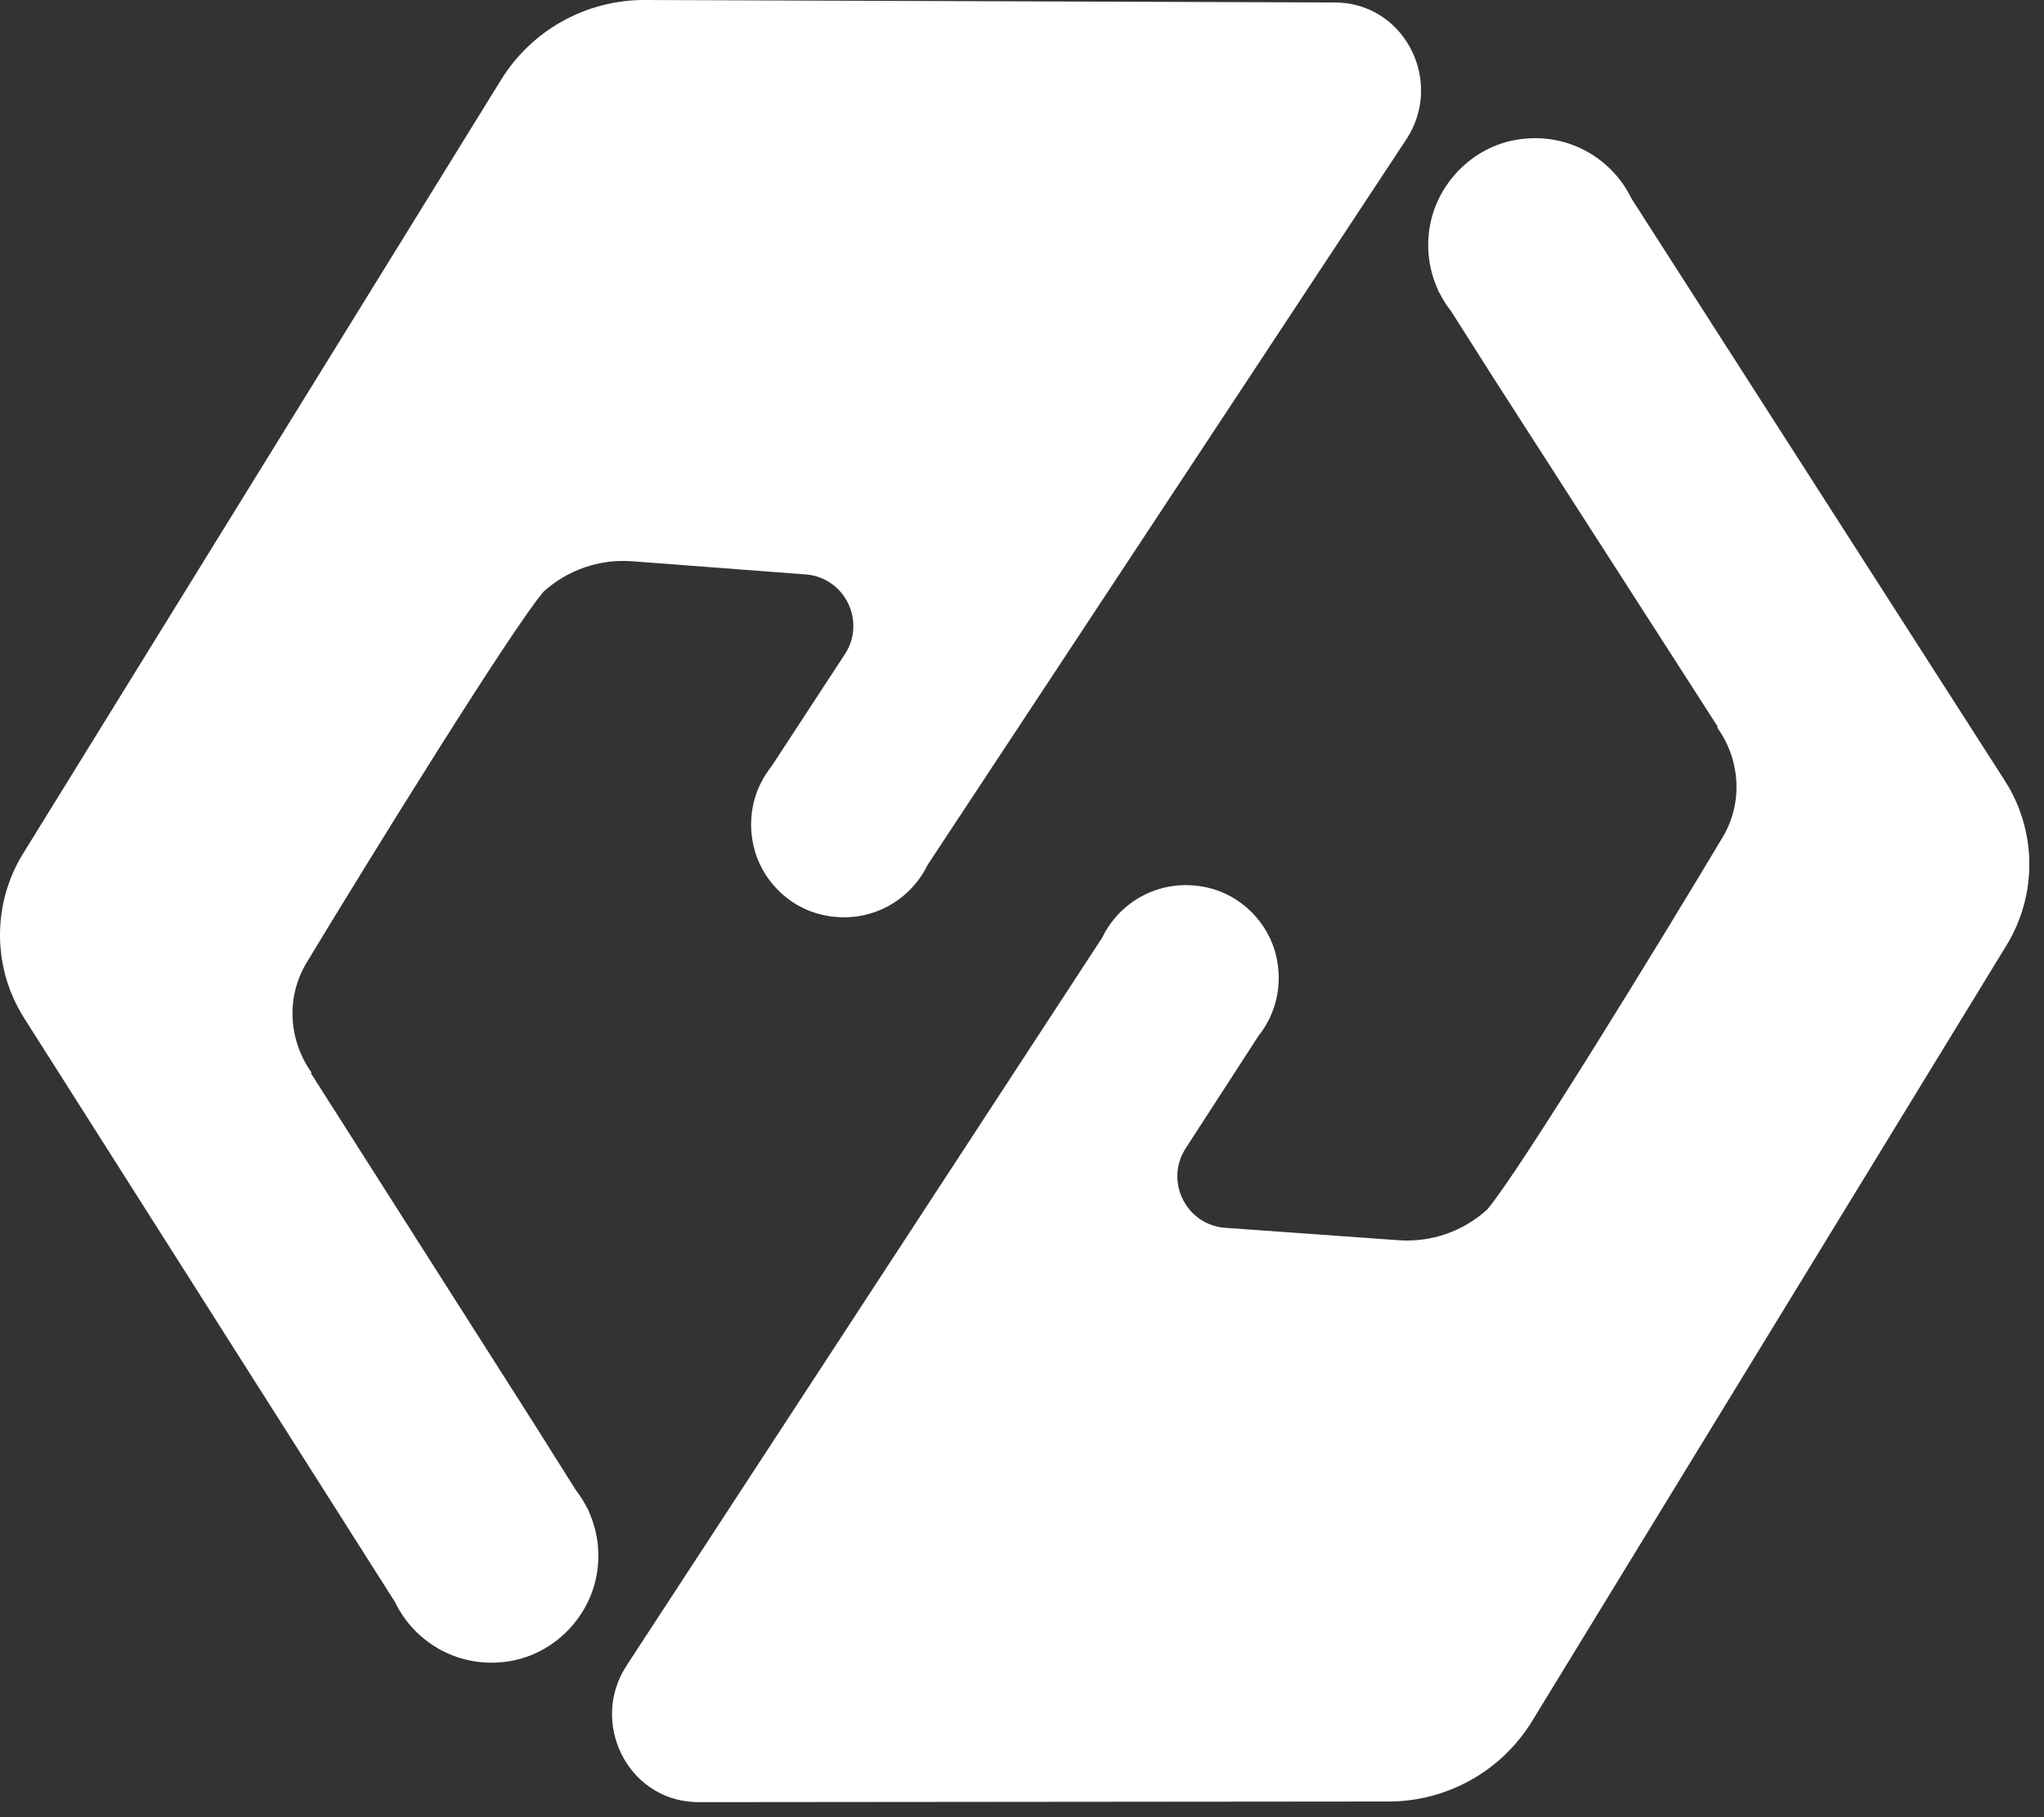 <?xml version="1.0" encoding="UTF-8"?>
<svg width="90px" height="80px" viewBox="0 0 90 80" version="1.1" xmlns="http://www.w3.org/2000/svg" xmlns:xlink="http://www.w3.org/1999/xlink">
    <rect x="0" y="0" width="90" height="80" fill="#333333" stroke="none"/>
    <g id="Logo/Color" stroke="none" stroke-width="1" fill="none" fill-rule="evenodd">
        <path d="M66.76,6.155 C68.968,5.776 70.958,6.935 71.833,8.736 L71.833,8.736 L88.267,34.356 C89.686,36.558 89.718,39.379 88.351,41.614 L88.351,41.614 L67.462,75.767 C66.117,77.966 63.725,79.308 61.147,79.31 L61.147,79.31 L30.77,79.338 C30.702,79.338 30.634,79.336 30.567,79.333 C27.604,79.194 25.965,75.811 27.587,73.328 L27.587,73.328 L48.526,41.287 C49.312,39.654 51.149,38.622 53.16,39.073 C54.648,39.406 55.857,40.615 56.195,42.102 C56.428,43.122 56.275,44.096 55.858,44.913 C55.857,44.915 55.857,44.918 55.856,44.92 L55.856,44.92 C55.726,45.169 55.58,45.395 55.412,45.605 L55.412,45.605 L52.224,50.527 C51.279,51.946 52.174,53.861 53.869,54.048 L53.869,54.048 L61.587,54.6 C63.02,54.702 64.432,54.21 65.491,53.24 C66.88,51.6 73.038,41.567 75.848,36.864 C76.755,35.346 76.638,33.457 75.606,32.021 L75.606,32.021 L75.641,32.003 L65.747,16.617 L63.892,13.698 C63.698,13.452 63.529,13.187 63.387,12.906 L63.387,12.906 L63.318,12.797 L63.323,12.773 C62.958,11.987 62.802,11.085 62.931,10.136 C63.201,8.147 64.782,6.495 66.76,6.155 Z M28.391,2.20319178e-13 L58.768,0.109 C58.836,0.109 58.904,0.111 58.971,0.114 C61.933,0.267 63.557,3.656 61.924,6.133 L61.924,6.133 L40.842,38.079 C40.049,39.71 38.207,40.733 36.198,40.273 C34.711,39.933 33.509,38.719 33.177,37.231 C32.949,36.209 33.106,35.235 33.526,34.421 C33.528,34.418 33.528,34.416 33.529,34.414 L33.529,34.414 C33.66,34.166 33.808,33.94 33.975,33.731 L33.975,33.731 L37.186,28.823 C38.137,27.408 37.25,25.489 35.556,25.295 L35.556,25.295 L27.841,24.709 C26.409,24.599 24.994,25.085 23.931,26.051 C22.534,27.685 16.332,37.69 13.501,42.38 C12.587,43.894 12.697,45.784 13.721,47.225 L13.721,47.225 L13.686,47.242 L23.511,62.672 L25.354,65.599 C25.546,65.846 25.714,66.112 25.854,66.394 L25.854,66.394 L25.923,66.503 L25.918,66.528 C26.28,67.315 26.432,68.218 26.299,69.166 C26.019,71.153 24.431,72.799 22.451,73.13 C20.242,73.499 18.258,72.331 17.39,70.525 L17.39,70.525 L1.071,44.833 C-0.338,42.624 -0.358,39.803 1.019,37.574 L1.019,37.574 L22.061,3.515 C23.416,1.322 25.813,-0.009 28.391,2.20319178e-13 L28.391,2.20319178e-13 Z" id="Combined-Shape" fill="#ffffff"></path>
    </g>
</svg>